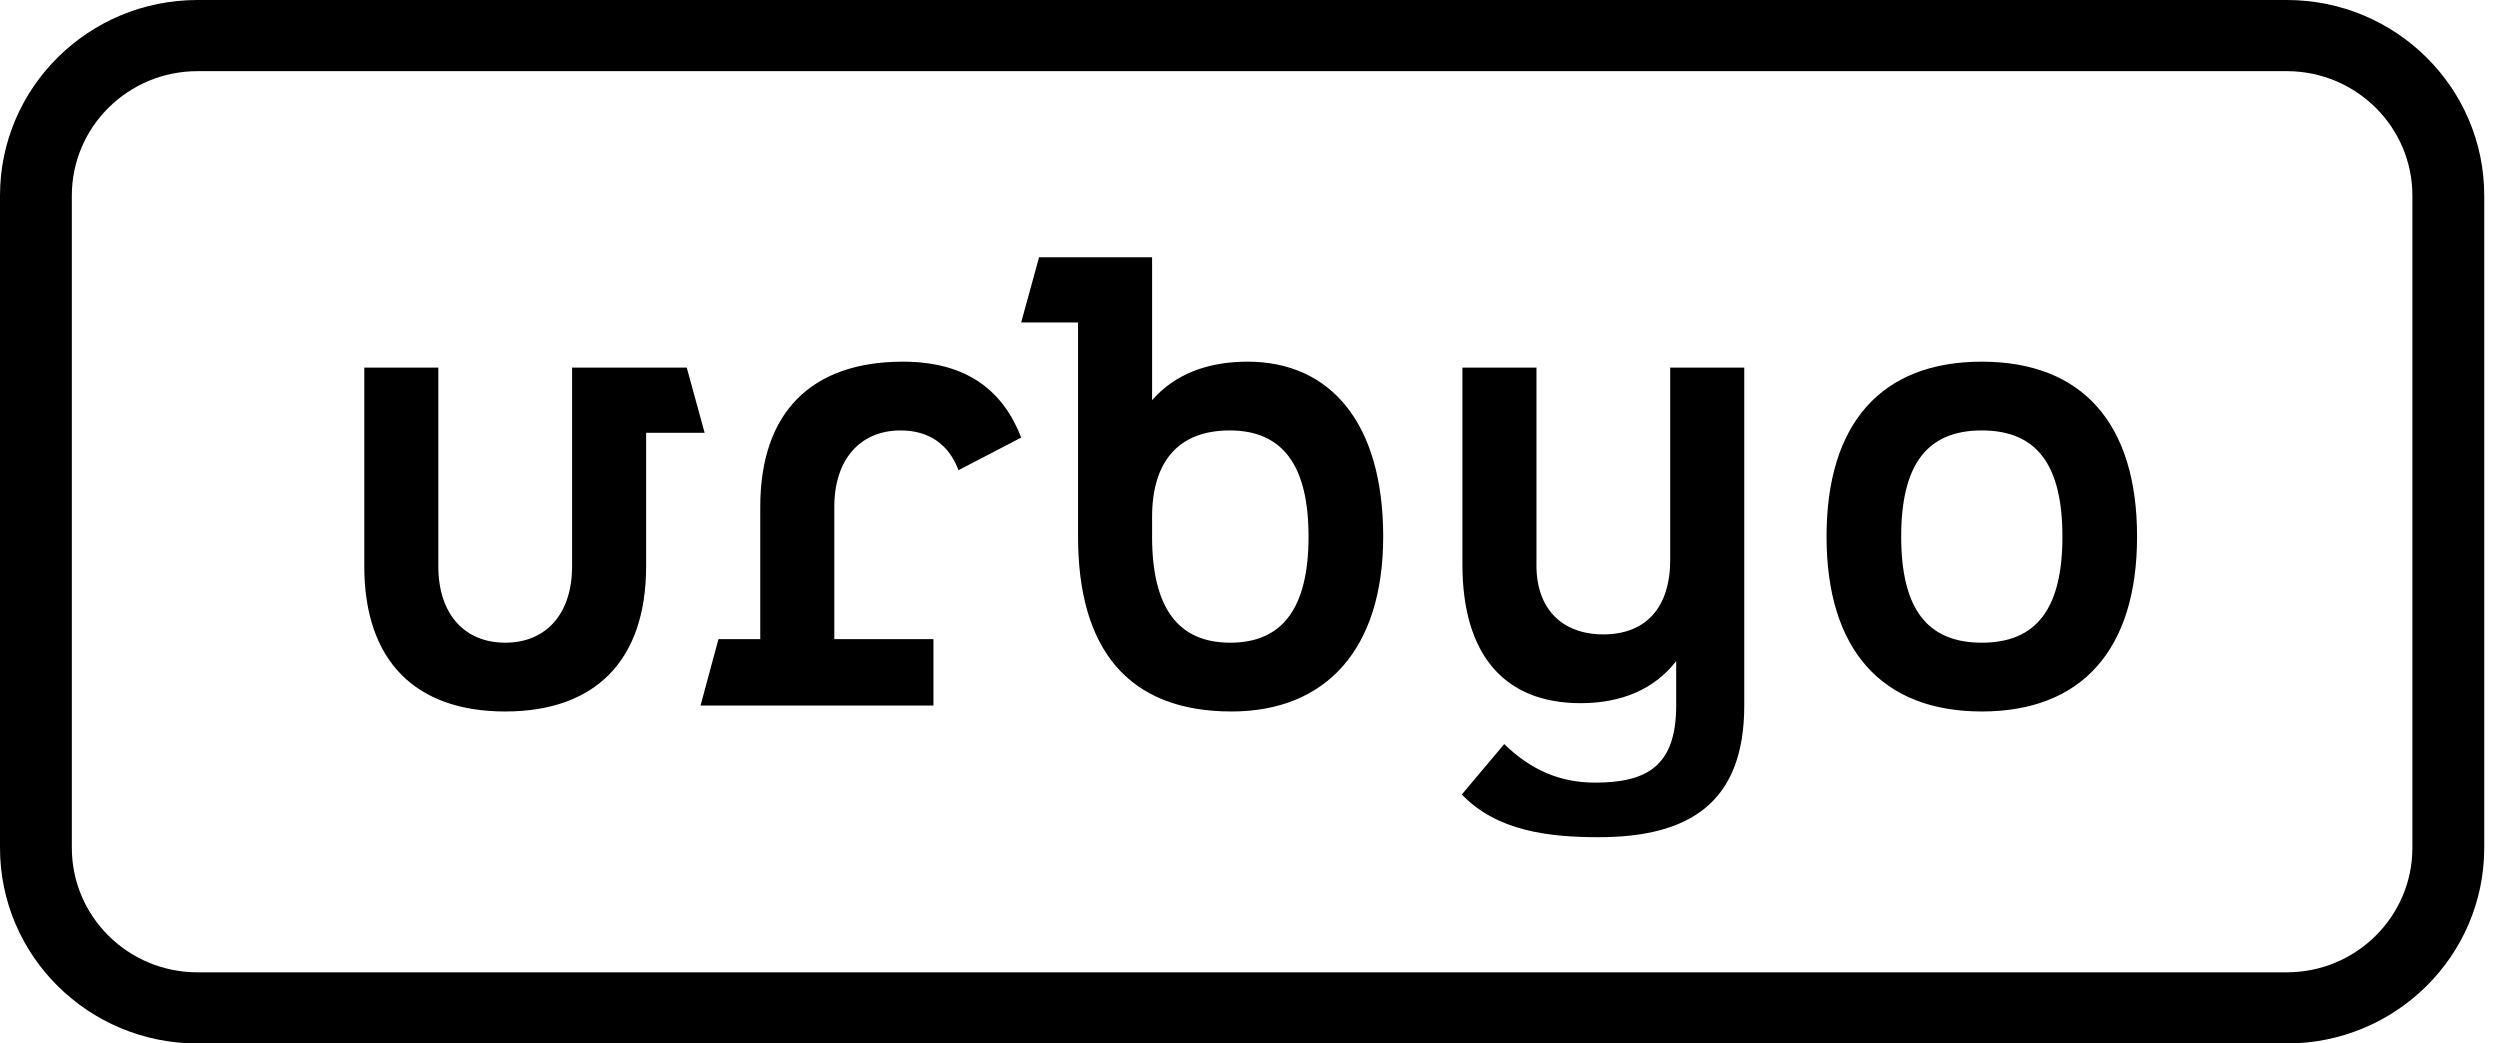 <svg width="115" height="48" viewBox="0 0 115 48" fill="none"
    xmlns="http://www.w3.org/2000/svg">
    <path vector-effect="non-scaling-stroke" fill="currentColor" fill-rule="evenodd" clip-rule="evenodd" d="M105.188 0H9.087C4.068 0 0 4.029 0 9V39C0 43.971 4.068 48 9.087 48H105.188C110.206 48 114.275 43.971 114.275 39V9C114.275 4.029 110.206 0 105.188 0ZM3.304 9C3.304 5.837 5.893 3.273 9.087 3.273H105.188C108.381 3.273 110.97 5.837 110.97 9V39C110.97 42.163 108.381 44.727 105.188 44.727H9.087C5.893 44.727 3.304 42.163 3.304 39V9ZM52.996 18.41C54.04 17.21 55.551 16.637 57.391 16.637C61.209 16.637 63.627 19.473 63.627 24.682C63.627 29.864 60.99 32.728 56.65 32.728C51.897 32.728 49.59 29.864 49.59 24.682V14.834H46.973L47.797 11.834H49.59H49.72H52.996V18.41ZM52.996 24.682C52.996 27.982 54.205 29.564 56.594 29.564C58.984 29.564 60.193 27.982 60.193 24.682C60.193 21.382 58.984 19.8 56.567 19.8C54.15 19.8 52.996 21.3 52.996 23.782V24.682ZM41.537 16.637C37.334 16.637 34.972 18.955 34.972 23.319V29.401H33.049L32.225 32.455H42.938V29.401H38.378V23.319C38.378 21.11 39.587 19.8 41.427 19.8C42.746 19.8 43.652 20.455 44.092 21.628L46.976 20.128C46.152 18 44.504 16.637 41.537 16.637ZM26.316 16.91L26.316 26.046C26.316 28.255 25.107 29.564 23.239 29.564C21.372 29.564 20.163 28.255 20.163 26.046V16.91H16.757V26.046C16.757 30.41 19.119 32.728 23.239 32.728C27.36 32.728 29.722 30.41 29.722 26.046V19.91H32.414L31.59 16.91H29.722H29.667H26.316ZM76.83 16.91V25.746C76.83 27.955 75.704 29.182 73.754 29.182C71.858 29.182 70.677 28.01 70.677 26.019V16.91H67.271V25.964C67.271 30.11 69.194 32.346 72.71 32.346C74.605 32.346 76.116 31.691 77.105 30.41V32.455C77.105 35.237 75.759 36.001 73.369 36.001C71.776 36.001 70.43 35.428 69.194 34.228L67.243 36.546C68.864 38.237 71.254 38.511 73.534 38.511C77.709 38.511 80.236 36.928 80.236 32.455V16.91H76.83ZM98.305 24.682C98.305 29.864 95.778 32.728 91.163 32.728C86.548 32.728 84.021 29.864 84.021 24.682C84.021 19.473 86.548 16.637 91.163 16.637C95.778 16.637 98.305 19.473 98.305 24.682ZM87.455 24.682C87.455 27.982 88.636 29.564 91.163 29.564C93.69 29.564 94.871 27.982 94.871 24.682C94.871 21.382 93.69 19.8 91.163 19.8C88.636 19.8 87.455 21.382 87.455 24.682Z" />
</svg>
